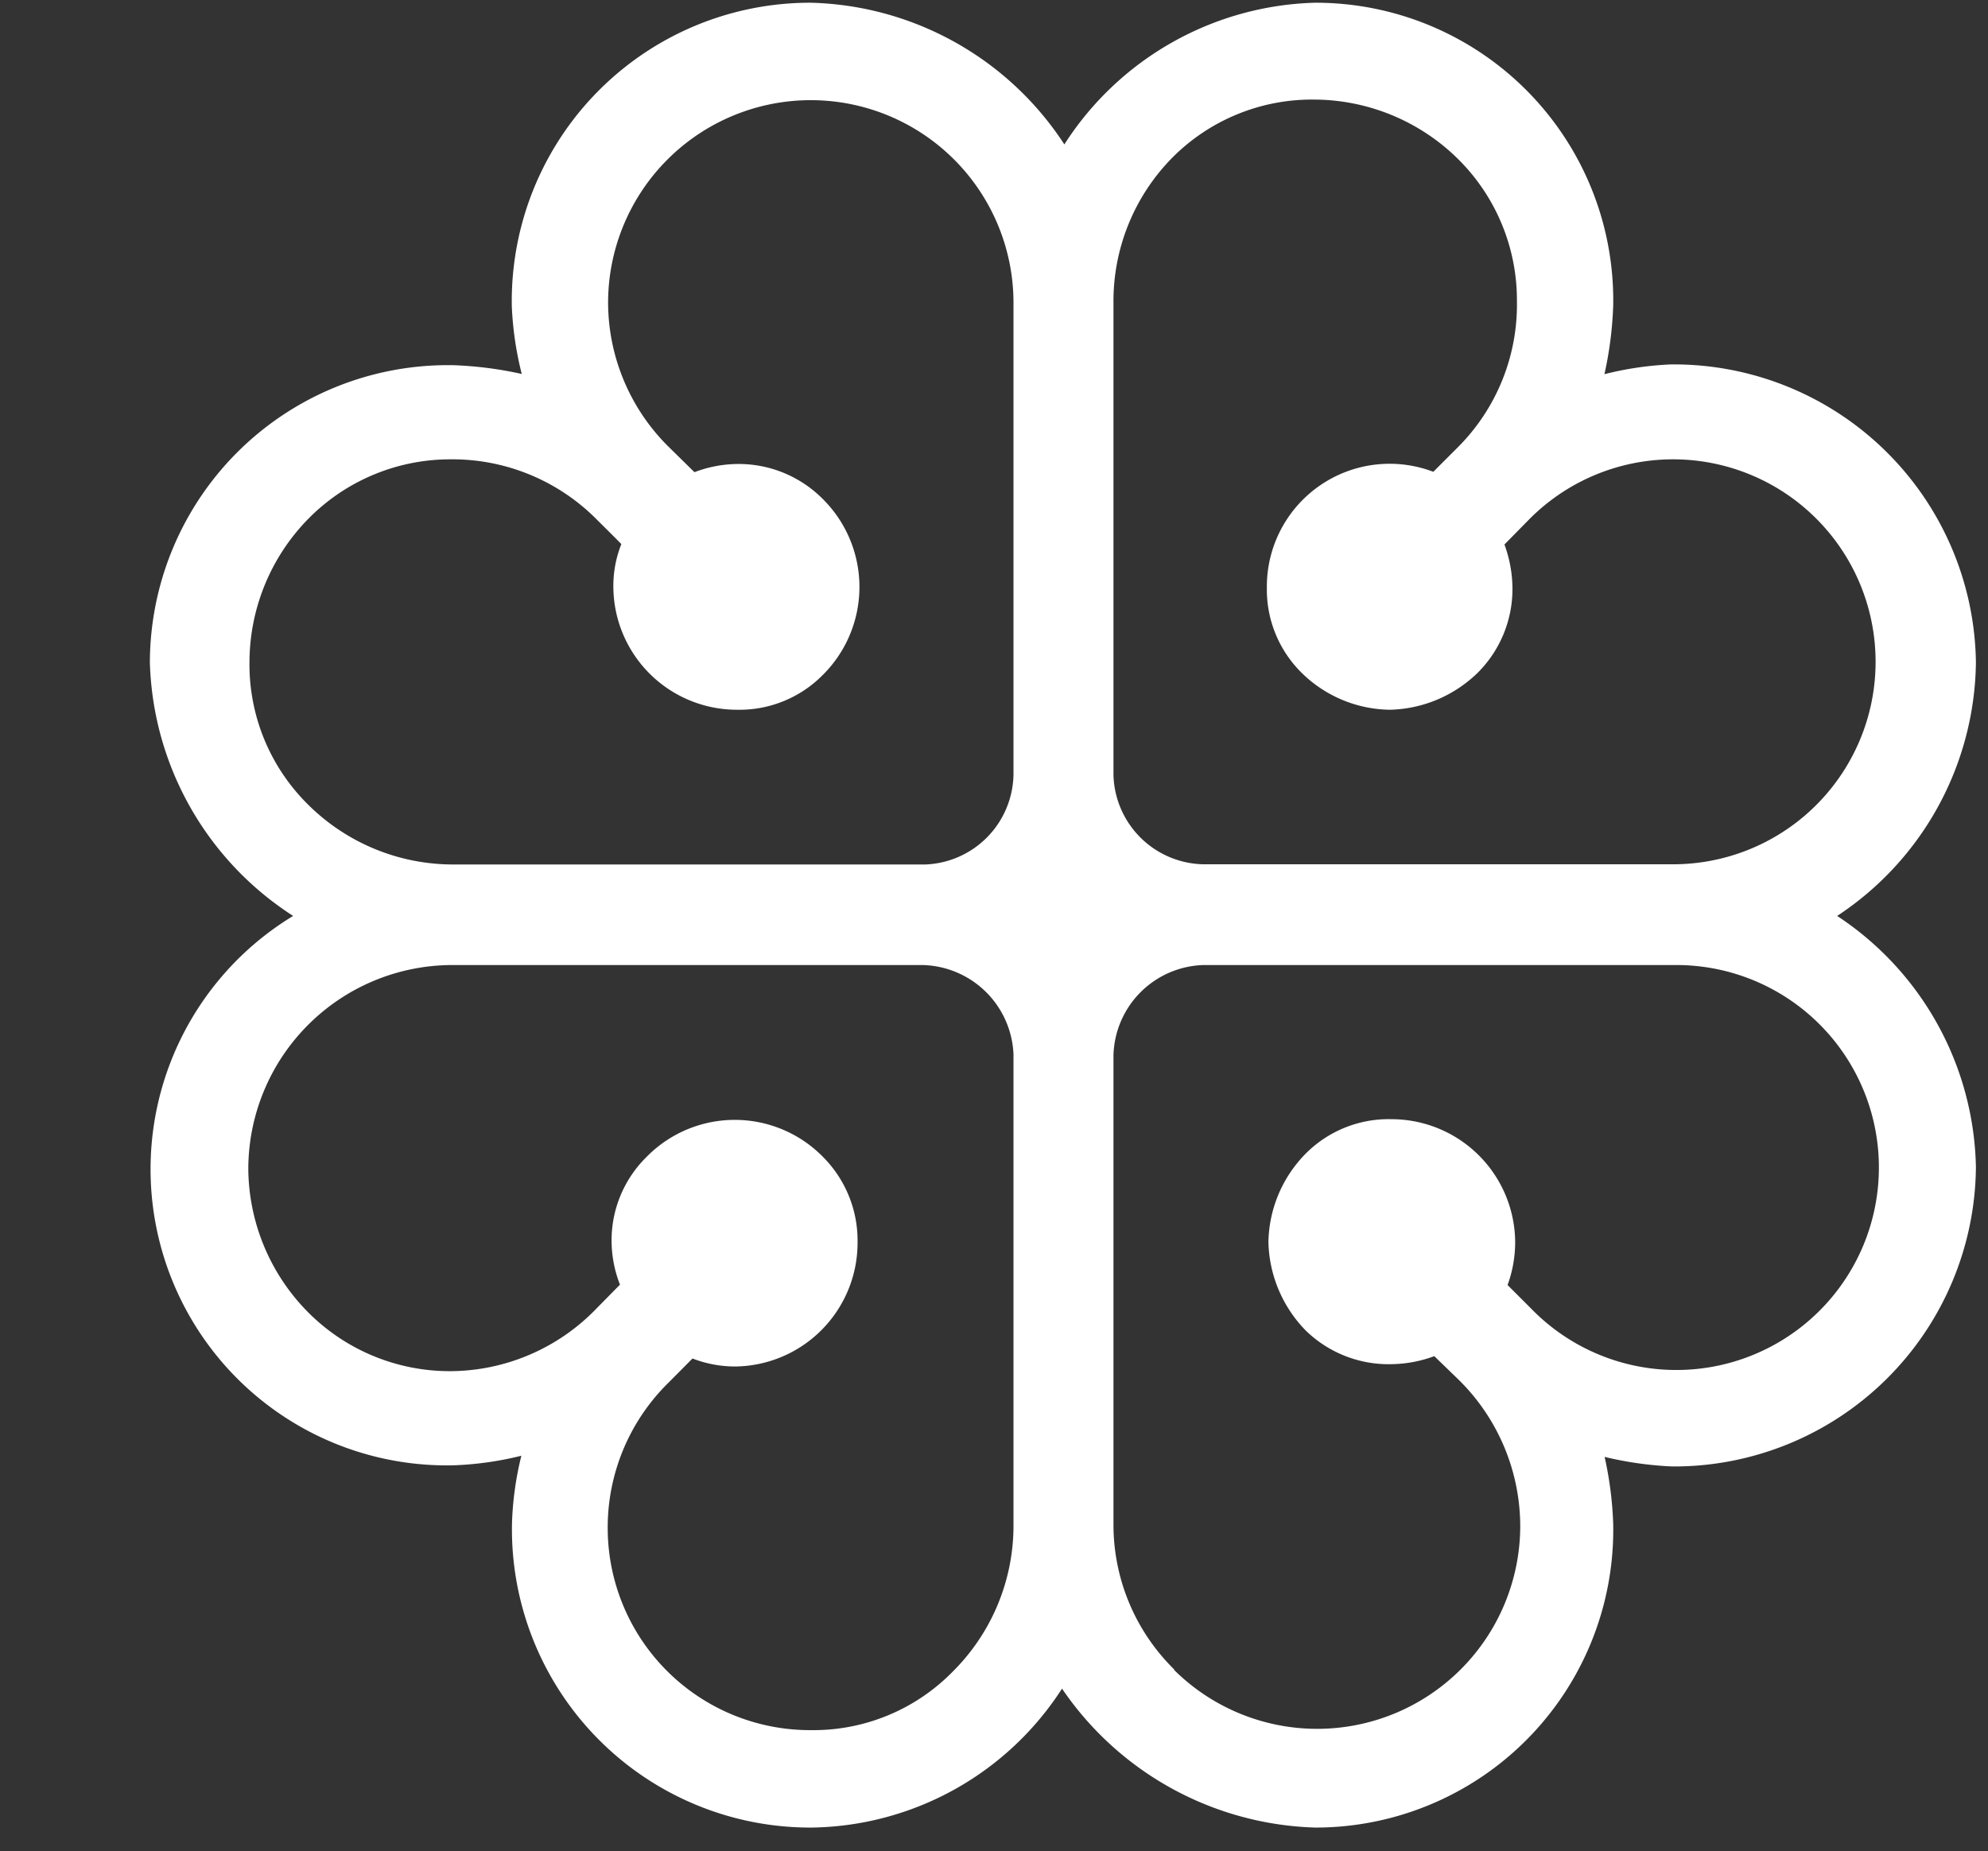 <svg id="Calque_1" data-name="Calque 1" xmlns="http://www.w3.org/2000/svg" viewBox="0 0 102 95"><rect x="0" y="0" width="102" height="95" fill="#333333" stroke="none"/><defs><style>.cls-1{fill:#fff;}</style></defs><title>montreql logo</title><path class="cls-1" d="M60.26,85.68a10.41,10.41,0,0,1-3.13-7.39V54.14a4.76,4.76,0,0,1,4.62-4.62H86a10.39,10.39,0,1,1-7.44,17.63l-1.21-1.21a6.42,6.42,0,0,0,.39-2.22h0a6.35,6.35,0,0,0-6.35-6.29A6,6,0,0,0,67,59.19a6.62,6.62,0,0,0-1.92,4.55A6.71,6.71,0,0,0,67,68.28,6.09,6.09,0,0,0,71.44,70a6.54,6.54,0,0,0,2.15-.41l1.25,1.21A10.56,10.56,0,0,1,78,78.31h0a10.42,10.42,0,0,1-17.78,7.36M15.86,67.39A10.56,10.56,0,0,1,12.74,60,10.48,10.48,0,0,1,23.17,49.52H47.33A4.78,4.78,0,0,1,52,54.1V78.34a10.55,10.55,0,0,1-3.12,7.44,10,10,0,0,1-7.28,3A10.38,10.38,0,0,1,31.18,78.45v0a10.41,10.41,0,0,1,3.14-7.52l1.21-1.22a6.06,6.06,0,0,0,2.2.41A6.35,6.35,0,0,0,44,63.74a6.08,6.08,0,0,0-1.76-4.36,6.34,6.34,0,0,0-9.08,0,6,6,0,0,0-1.78,4.39h0a6.2,6.2,0,0,0,.43,2.15l-1.23,1.25a10.47,10.47,0,0,1-7.46,3.19A10.25,10.25,0,0,1,15.86,67.39ZM57.13,15.54a10.48,10.48,0,0,1,3-7.43,10.09,10.09,0,0,1,7.29-3,10.55,10.55,0,0,1,7.41,3.07,10.19,10.19,0,0,1,3,7.26v0A10.35,10.35,0,0,1,74.75,23s-.91.91-1.21,1.21A6.3,6.3,0,0,0,65,30.15a6,6,0,0,0,1.77,4.36,6.56,6.56,0,0,0,4.54,1.91h0a6.67,6.67,0,0,0,4.53-1.92,6.07,6.07,0,0,0,1.76-4.4h0a6.67,6.67,0,0,0-.41-2.16l1.22-1.24a10.39,10.39,0,1,1,7.44,17.65H61.74a4.71,4.71,0,0,1-4.61-4.57V15.54ZM34.38,23h0a10.43,10.43,0,0,1-3.18-7.46v0a10.4,10.4,0,1,1,20.8,0V39.72a4.7,4.7,0,0,1-4.52,4.64H23.22a10.55,10.55,0,0,1-7.42-3.08,10.1,10.1,0,0,1-3-7.3,10.54,10.54,0,0,1,3.07-7.41,10.22,10.22,0,0,1,7.25-3,10.42,10.42,0,0,1,7.54,3.13s.92.91,1.22,1.22a5.79,5.79,0,0,0-.41,2.21,6.34,6.34,0,0,0,6.35,6.29,6,6,0,0,0,4.37-1.76,6.36,6.36,0,0,0,0-9.08,6.08,6.08,0,0,0-4.41-1.77,6.35,6.35,0,0,0-2.15.42ZM54.61,7.41a16,16,0,0,0-13-7.27A15.31,15.31,0,0,0,26.26,15.72a17,17,0,0,0,.51,3.47,19.21,19.21,0,0,0-3.5-.45A15.29,15.29,0,0,0,7.69,34a16,16,0,0,0,7.35,13,15.2,15.2,0,0,0,8.27,28.19,16.87,16.87,0,0,0,3.44-.49,16.47,16.47,0,0,0-.48,3.44A15.31,15.31,0,0,0,41.64,93.78a15.53,15.53,0,0,0,12.85-7.13,16.29,16.29,0,0,0,13,7.13A15.28,15.28,0,0,0,82.77,78.2a18.65,18.65,0,0,0-.44-3.44,18.26,18.26,0,0,0,3.47.49,15.49,15.49,0,0,0,15.58-15.37A15.8,15.8,0,0,0,94.26,47,15.79,15.79,0,0,0,101.38,34a15.5,15.5,0,0,0-15.65-15.3,16.91,16.91,0,0,0-3.41.5,19.06,19.06,0,0,0,.45-3.52A15.27,15.27,0,0,0,67.47.14,15.78,15.78,0,0,0,54.61,7.41Z"/></svg>